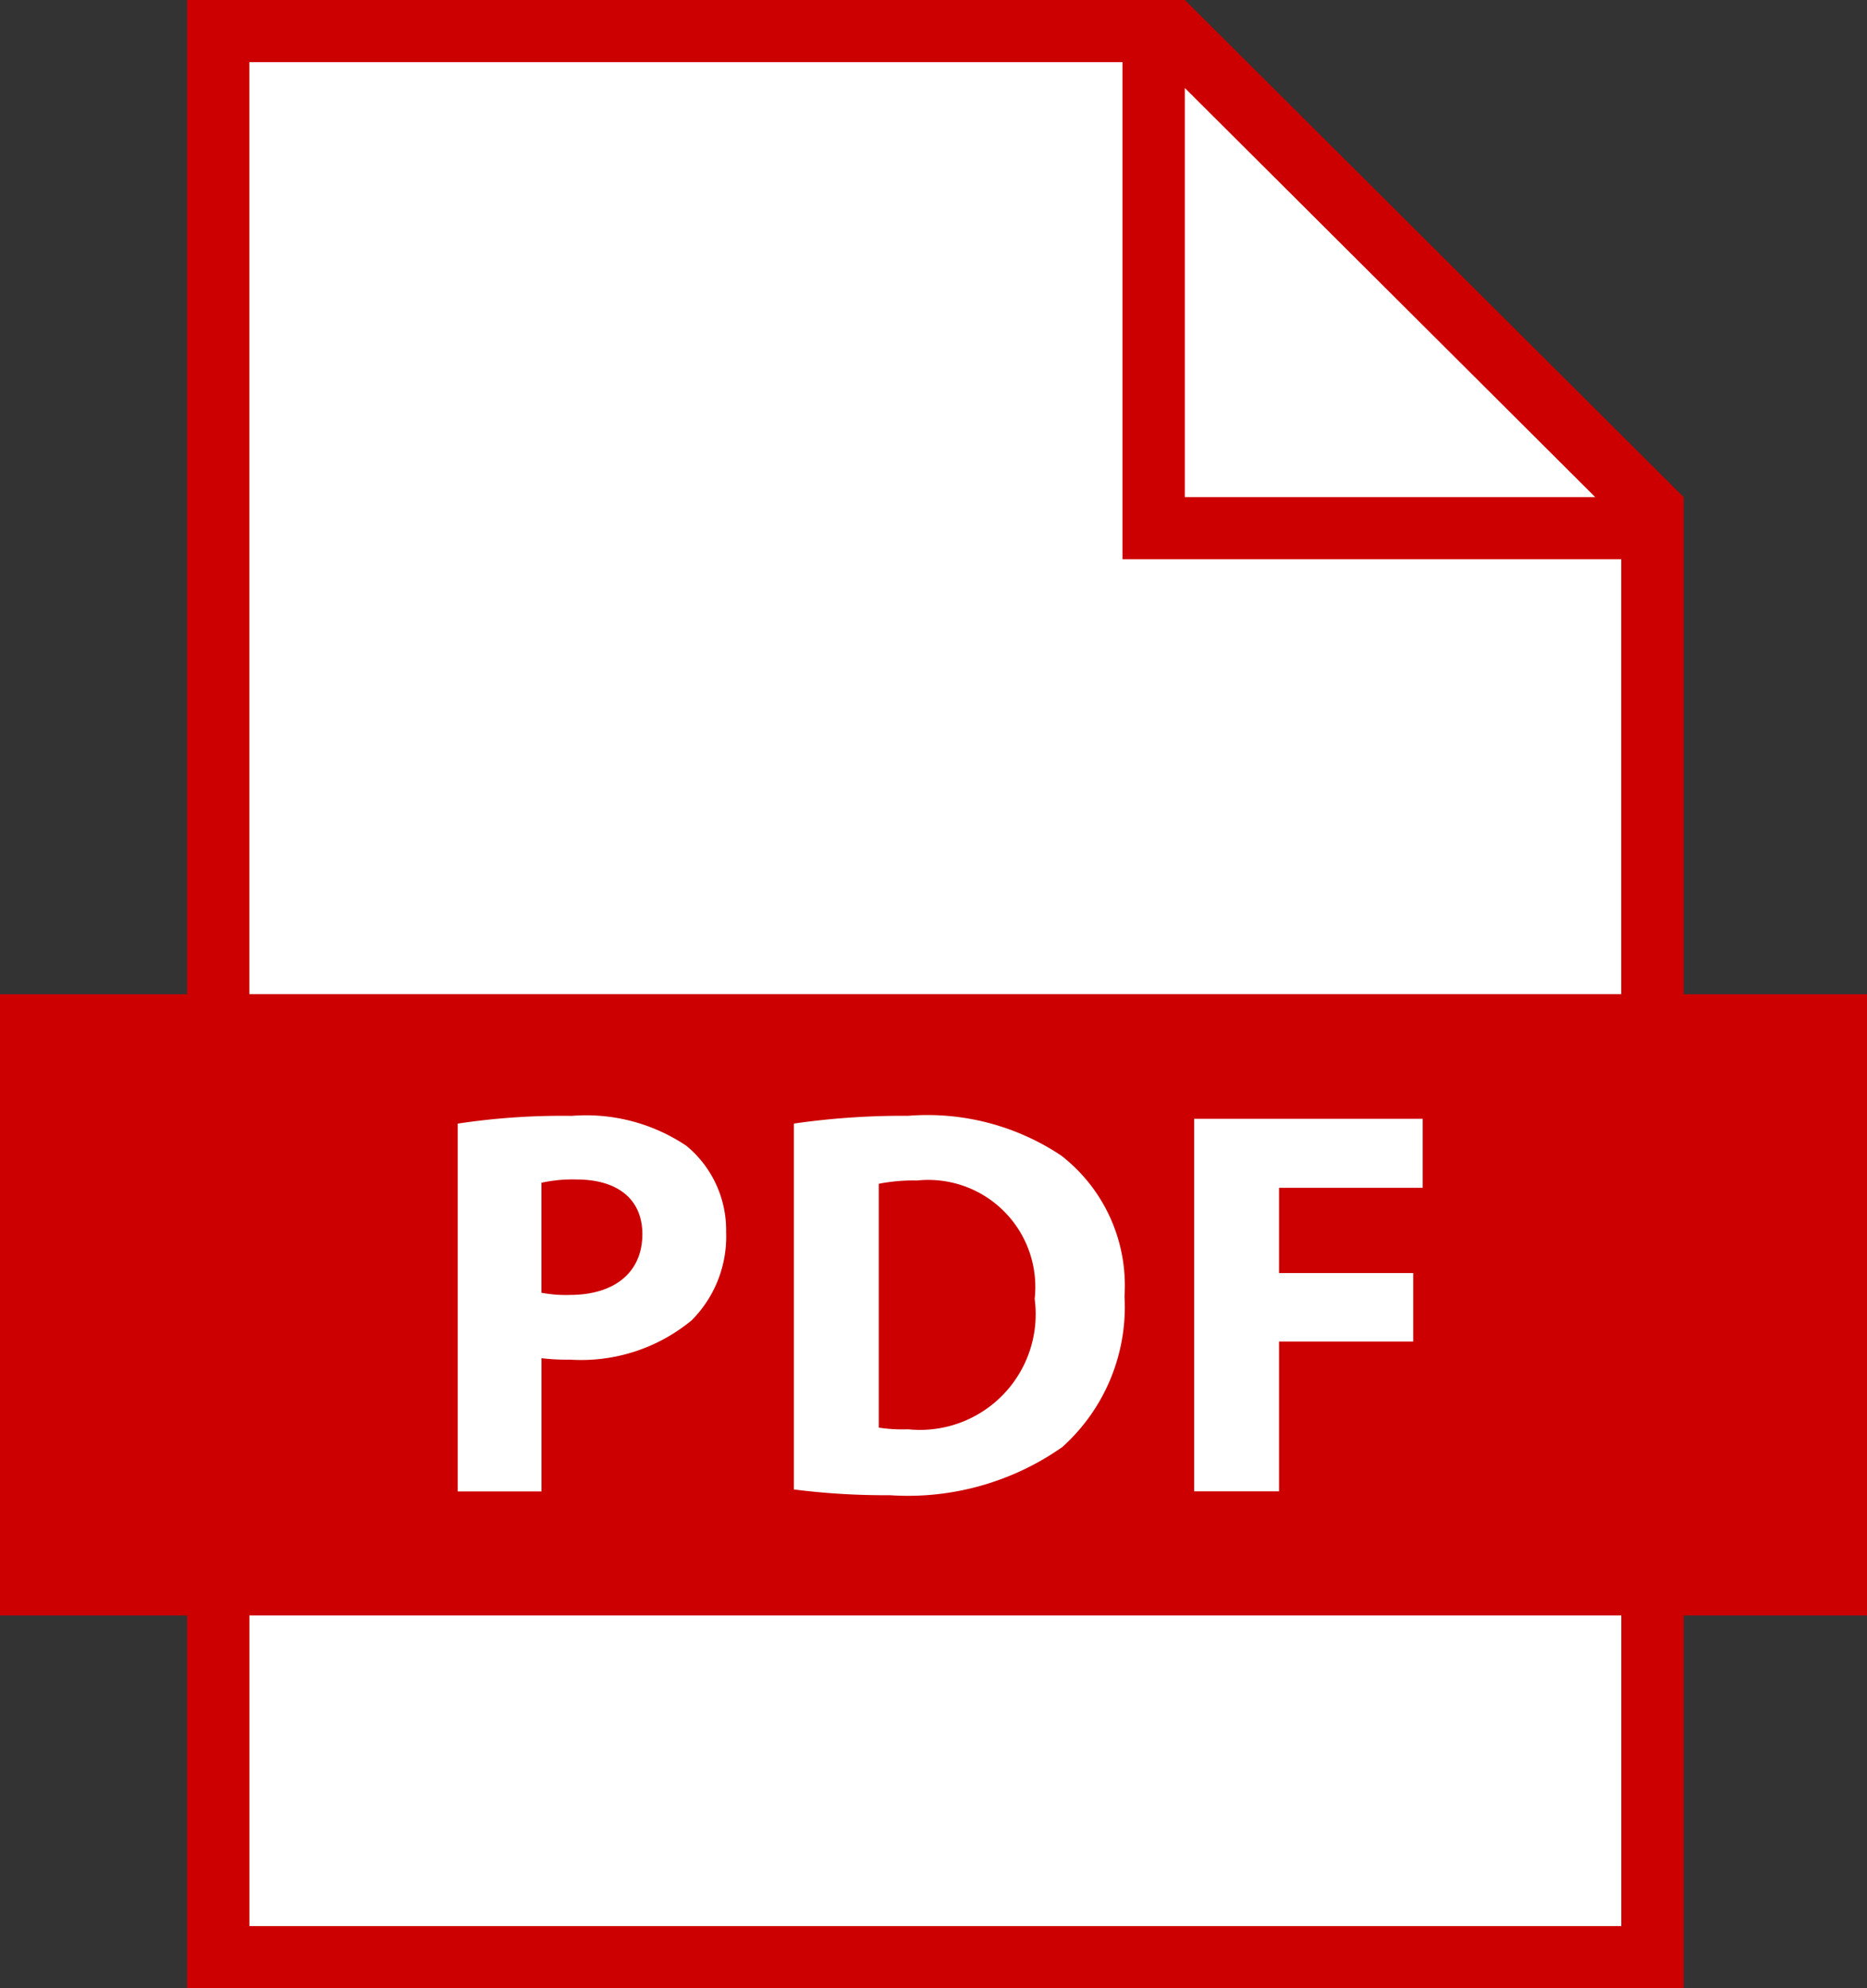 <svg xmlns="http://www.w3.org/2000/svg" xmlns:xlink="http://www.w3.org/1999/xlink" width="32.5" height="34.597" viewBox="0 0 32.5 34.597">
  <rect x="0" y="0" width="32.5" height="34.597" fill="#333333" stroke="none"/>
  <defs>
    <clipPath id="clip-path">
      <path id="Path_4097" data-name="Path 4097" d="M202.75,321h32.5v34.6h-32.5Zm0,0" transform="translate(-202.75 -321)"/>
    </clipPath>
  </defs>
  <g id="Group_4458" data-name="Group 4458" transform="translate(-6477 18472)">
    <g id="Group_4456" data-name="Group 4456" transform="translate(6477 -18472)" clip-path="url(#clip-path)">
      <path id="Path_4096" data-name="Path 4096" d="M235.316,338.3h-3.257v-8.649L223.375,321H206.007v17.3H202.75V349.11h3.257V355.6h26.051V349.11h3.257V338.3" transform="translate(-202.75 -321)" fill="#c00"/>
    </g>
    <path id="Path_4098" data-name="Path 4098" d="M215.172,356.528h23.882v-5.406H215.172Zm16.284-31.985v7.119H238.6Zm-1.085,8.2v-8.649h-15.2v16.217h23.882v-7.568Zm.035,12.822a2.862,2.862,0,0,0-1.1-2.444,4.2,4.2,0,0,0-2.665-.693,13.284,13.284,0,0,0-1.99.135v6.367a12.626,12.626,0,0,0,1.671.1,4.68,4.68,0,0,0,3-.837A3.278,3.278,0,0,0,230.406,345.565Zm-3.766,2.318a2.736,2.736,0,0,1-.512-.029v-4.243a3.086,3.086,0,0,1,.666-.057,1.863,1.863,0,0,1,2.048,2.059A2.014,2.014,0,0,1,226.64,347.883Zm-5.884-1.212a3.02,3.02,0,0,0,2.115-.684,2.064,2.064,0,0,0,.6-1.538,1.9,1.9,0,0,0-.693-1.5,3.133,3.133,0,0,0-1.99-.52,12.176,12.176,0,0,0-1.99.135v6.4h1.459v-2.318A3.741,3.741,0,0,0,220.756,346.671Zm-.5-3.078a2.525,2.525,0,0,1,.609-.057c.733,0,1.148.356,1.148.951,0,.665-.483,1.058-1.264,1.058a2.272,2.272,0,0,1-.493-.038Zm15.341.087v-1.2h-3.979v6.483h1.478v-2.607h2.336v-1.192h-2.336V343.68h2.5" transform="translate(6266.169 -18795.012)" fill="#fff"/>
  </g>
</svg>
